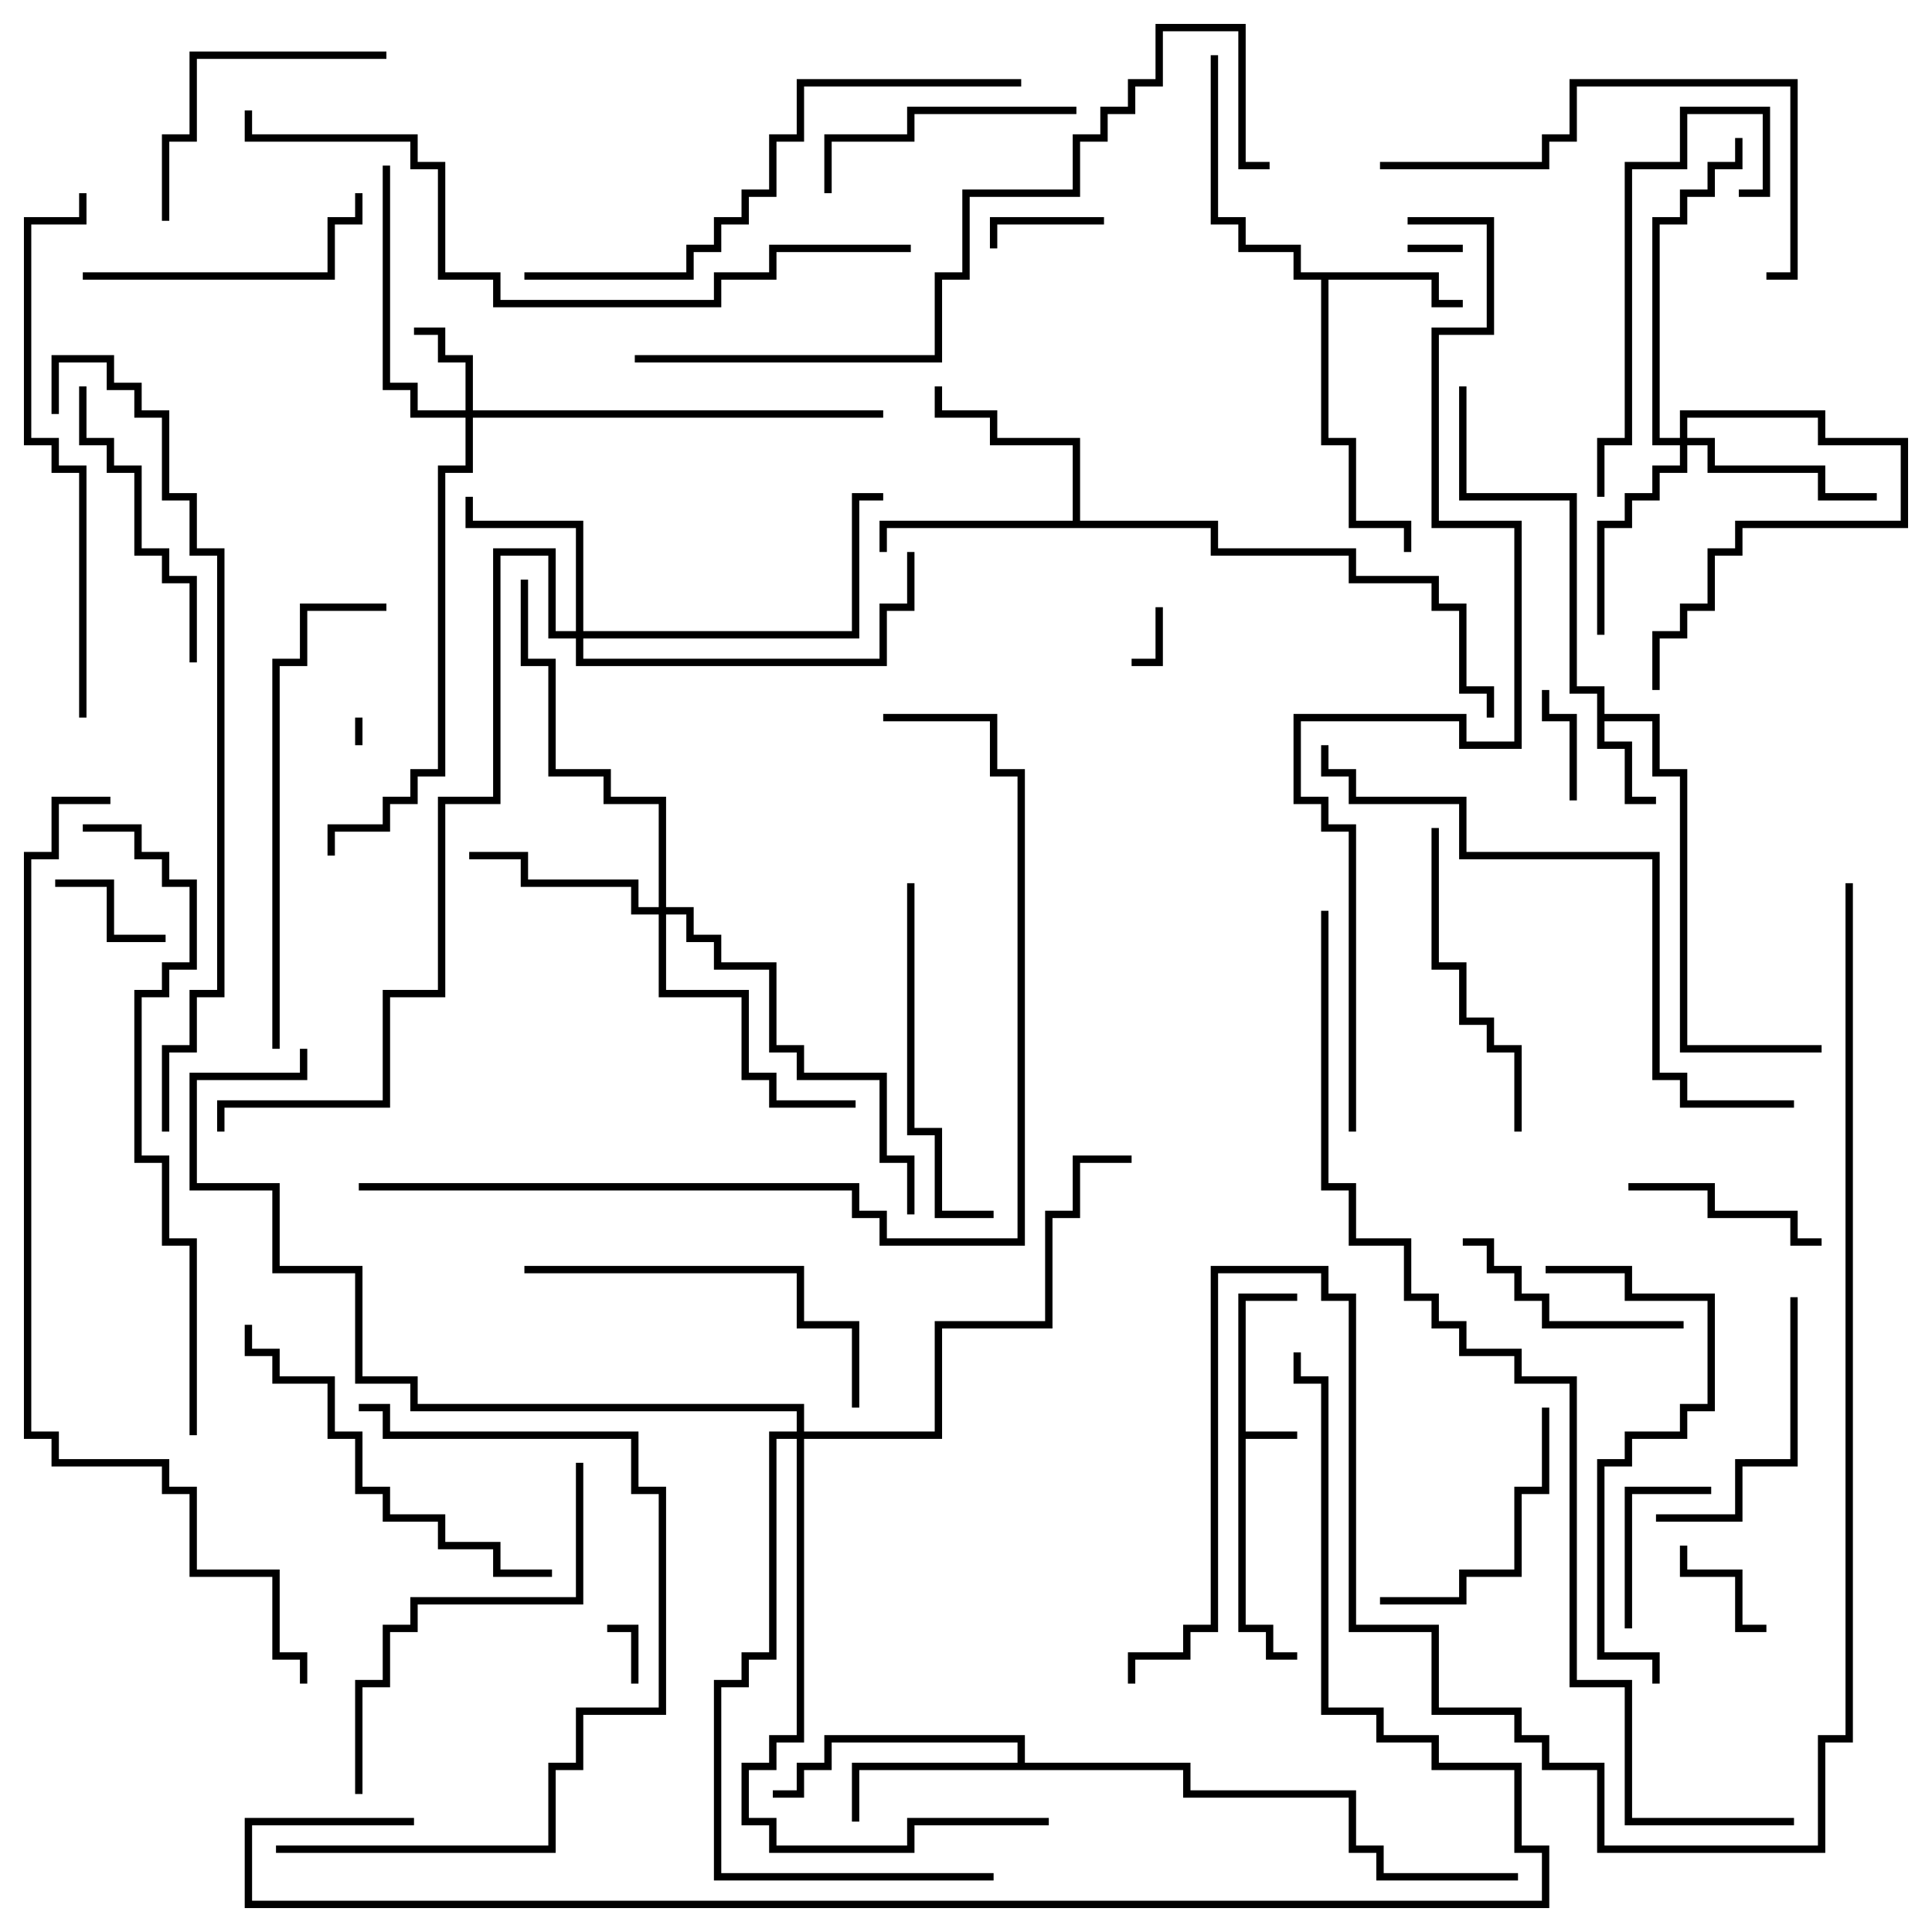 <svg version="1.1" width="105" height="105" xmlns="http://www.w3.org/2000/svg"><path d="M67.3,70.3L70.5,70.3L70.5,70.7L67.7,70.7L67.7,77.8L70.5,77.8L70.5,78.2L67.7,78.2L67.7,88.3L69.2,88.3L69.2,89.8L70.5,89.8L70.5,90.2L68.8,90.2L68.8,88.7L67.3,88.7z" stroke="none"/><path d="M86.8,37.7L85.3,37.7L85.3,27.2L79.3,27.2L79.3,21L79.7,21L79.7,26.8L85.7,26.8L85.7,37.3L87.2,37.3L87.2,38.8L90.2,38.8L90.2,41.8L91.7,41.8L91.7,56.8L99,56.8L99,57.2L91.3,57.2L91.3,42.2L89.8,42.2L89.8,39.2L87.2,39.2L87.2,40.3L88.7,40.3L88.7,43.3L90,43.3L90,43.7L88.3,43.7L88.3,40.7L86.8,40.7z" stroke="none"/><path d="M78.2,14.8L78.2,16.3L79.5,16.3L79.5,16.7L77.8,16.7L77.8,15.2L72.2,15.2L72.2,23.8L73.7,23.8L73.7,28.3L76.7,28.3L76.7,30L76.3,30L76.3,28.7L73.3,28.7L73.3,24.2L71.8,24.2L71.8,15.2L70.3,15.2L70.3,13.7L67.3,13.7L67.3,12.2L65.8,12.2L65.8,3L66.2,3L66.2,11.8L67.7,11.8L67.7,13.3L70.7,13.3L70.7,14.8z" stroke="none"/><path d="M55.3,95.8L55.3,94.7L45.2,94.7L45.2,96.2L43.7,96.2L43.7,97.7L42,97.7L42,97.3L43.3,97.3L43.3,95.8L44.8,95.8L44.8,94.3L55.7,94.3L55.7,95.8L64.7,95.8L64.7,97.3L73.7,97.3L73.7,100.3L75.2,100.3L75.2,101.8L82.5,101.8L82.5,102.2L74.8,102.2L74.8,100.7L73.3,100.7L73.3,97.7L64.3,97.7L64.3,96.2L46.7,96.2L46.7,99L46.3,99L46.3,95.8z" stroke="none"/><path d="M58.3,28.3L58.3,24.2L53.8,24.2L53.8,22.7L50.8,22.7L50.8,21L51.2,21L51.2,22.3L54.2,22.3L54.2,23.8L58.7,23.8L58.7,28.3L66.2,28.3L66.2,29.8L73.7,29.8L73.7,31.3L78.2,31.3L78.2,32.8L79.7,32.8L79.7,37.3L81.2,37.3L81.2,39L80.8,39L80.8,37.7L79.3,37.7L79.3,33.2L77.8,33.2L77.8,31.7L73.3,31.7L73.3,30.2L65.8,30.2L65.8,28.7L48.2,28.7L48.2,30L47.8,30L47.8,28.3z" stroke="none"/><path d="M25.3,22.3L25.3,19.7L23.8,19.7L23.8,18.2L22.5,18.2L22.5,17.8L24.2,17.8L24.2,19.3L25.7,19.3L25.7,22.3L48,22.3L48,22.7L25.7,22.7L25.7,25.7L24.2,25.7L24.2,42.2L22.7,42.2L22.7,43.7L21.2,43.7L21.2,45.2L18.2,45.2L18.2,46.5L17.8,46.5L17.8,44.8L20.8,44.8L20.8,43.3L22.3,43.3L22.3,41.8L23.8,41.8L23.8,25.3L25.3,25.3L25.3,22.7L22.3,22.7L22.3,21.2L20.8,21.2L20.8,9L21.2,9L21.2,20.8L22.7,20.8L22.7,22.3z" stroke="none"/><path d="M31.3,34.3L31.3,28.7L25.3,28.7L25.3,27L25.7,27L25.7,28.3L31.7,28.3L31.7,34.3L46.3,34.3L46.3,26.8L48,26.8L48,27.2L46.7,27.2L46.7,34.7L31.7,34.7L31.7,35.8L47.8,35.8L47.8,32.8L49.3,32.8L49.3,30L49.7,30L49.7,33.2L48.2,33.2L48.2,36.2L31.3,36.2L31.3,34.7L29.8,34.7L29.8,30.2L27.2,30.2L27.2,43.7L24.2,43.7L24.2,54.2L21.2,54.2L21.2,60.2L12.2,60.2L12.2,61.5L11.8,61.5L11.8,59.8L20.8,59.8L20.8,53.8L23.8,53.8L23.8,43.3L26.8,43.3L26.8,29.8L30.2,29.8L30.2,34.3z" stroke="none"/><path d="M35.8,49.3L35.8,43.7L32.8,43.7L32.8,42.2L29.8,42.2L29.8,36.2L28.3,36.2L28.3,31.5L28.7,31.5L28.7,35.8L30.2,35.8L30.2,41.8L33.2,41.8L33.2,43.3L36.2,43.3L36.2,49.3L37.7,49.3L37.7,50.8L39.2,50.8L39.2,52.3L42.2,52.3L42.2,56.8L43.7,56.8L43.7,58.3L48.2,58.3L48.2,62.8L49.7,62.8L49.7,66L49.3,66L49.3,63.2L47.8,63.2L47.8,58.7L43.3,58.7L43.3,57.2L41.8,57.2L41.8,52.7L38.8,52.7L38.8,51.2L37.3,51.2L37.3,49.7L36.2,49.7L36.2,53.8L40.7,53.8L40.7,58.3L42.2,58.3L42.2,59.8L46.5,59.8L46.5,60.2L41.8,60.2L41.8,58.7L40.3,58.7L40.3,54.2L35.8,54.2L35.8,49.7L34.3,49.7L34.3,48.2L28.3,48.2L28.3,46.7L25.5,46.7L25.5,46.3L28.7,46.3L28.7,47.8L34.7,47.8L34.7,49.3z" stroke="none"/><path d="M91.3,23.8L91.3,22.3L99.2,22.3L99.2,23.8L103.7,23.8L103.7,28.7L94.7,28.7L94.7,30.2L93.2,30.2L93.2,33.2L91.7,33.2L91.7,34.7L90.2,34.7L90.2,37.5L89.8,37.5L89.8,34.3L91.3,34.3L91.3,32.8L92.8,32.8L92.8,29.8L94.3,29.8L94.3,28.3L103.3,28.3L103.3,24.2L98.8,24.2L98.8,22.7L91.7,22.7L91.7,23.8L93.2,23.8L93.2,25.3L99.2,25.3L99.2,26.8L102,26.8L102,27.2L98.8,27.2L98.8,25.7L92.8,25.7L92.8,24.2L91.7,24.2L91.7,25.7L90.2,25.7L90.2,27.2L88.7,27.2L88.7,28.7L87.2,28.7L87.2,34.5L86.8,34.5L86.8,28.3L88.3,28.3L88.3,26.8L89.8,26.8L89.8,25.3L91.3,25.3L91.3,24.2L89.8,24.2L89.8,11.8L91.3,11.8L91.3,10.3L92.8,10.3L92.8,8.8L94.3,8.8L94.3,7.5L94.7,7.5L94.7,9.2L93.2,9.2L93.2,10.7L91.7,10.7L91.7,12.2L90.2,12.2L90.2,23.8z" stroke="none"/><path d="M43.3,77.8L43.3,76.7L22.3,76.7L22.3,75.2L19.3,75.2L19.3,69.2L14.8,69.2L14.8,64.7L10.3,64.7L10.3,58.3L16.3,58.3L16.3,57L16.7,57L16.7,58.7L10.7,58.7L10.7,64.3L15.2,64.3L15.2,68.8L19.7,68.8L19.7,74.8L22.7,74.8L22.7,76.3L43.7,76.3L43.7,77.8L50.8,77.8L50.8,71.8L56.8,71.8L56.8,65.8L58.3,65.8L58.3,62.8L61.5,62.8L61.5,63.2L58.7,63.2L58.7,66.2L57.2,66.2L57.2,72.2L51.2,72.2L51.2,78.2L43.7,78.2L43.7,94.7L42.2,94.7L42.2,96.2L40.7,96.2L40.7,98.8L42.2,98.8L42.2,100.3L49.3,100.3L49.3,98.8L57,98.8L57,99.2L49.7,99.2L49.7,100.7L41.8,100.7L41.8,99.2L40.3,99.2L40.3,95.8L41.8,95.8L41.8,94.3L43.3,94.3L43.3,78.2L42.2,78.2L42.2,90.2L40.7,90.2L40.7,91.7L39.2,91.7L39.2,101.8L54,101.8L54,102.2L38.8,102.2L38.8,91.3L40.3,91.3L40.3,89.8L41.8,89.8L41.8,77.8z" stroke="none"/><path d="M19.7,40.5L19.3,40.5L19.3,39L19.7,39z" stroke="none"/><path d="M76.5,13.7L76.5,13.3L79.5,13.3L79.5,13.7z" stroke="none"/><path d="M62.8,33L63.2,33L63.2,36.2L61.5,36.2L61.5,35.8L62.8,35.8z" stroke="none"/><path d="M34.7,91.5L34.3,91.5L34.3,88.7L33,88.7L33,88.3L34.7,88.3z" stroke="none"/><path d="M85.7,43.5L85.3,43.5L85.3,39.2L83.8,39.2L83.8,37.5L84.2,37.5L84.2,38.8L85.7,38.8z" stroke="none"/><path d="M60,11.8L60,12.2L54.2,12.2L54.2,13.5L53.8,13.5L53.8,11.8z" stroke="none"/><path d="M96,88.3L96,88.7L94.3,88.7L94.3,85.7L91.3,85.7L91.3,84L91.7,84L91.7,85.3L94.7,85.3L94.7,88.3z" stroke="none"/><path d="M9,50.8L9,51.2L5.8,51.2L5.8,48.2L3,48.2L3,47.8L6.2,47.8L6.2,50.8z" stroke="none"/><path d="M93,80.8L93,81.2L88.7,81.2L88.7,88.5L88.3,88.5L88.3,80.8z" stroke="none"/><path d="M99,67.3L99,67.7L97.3,67.7L97.3,66.2L92.8,66.2L92.8,64.7L88.5,64.7L88.5,64.3L93.2,64.3L93.2,65.8L97.7,65.8L97.7,67.3z" stroke="none"/><path d="M79.5,67.7L79.5,67.3L81.2,67.3L81.2,68.8L82.7,68.8L82.7,70.3L84.2,70.3L84.2,71.8L91.5,71.8L91.5,72.2L83.8,72.2L83.8,70.7L82.3,70.7L82.3,69.2L80.8,69.2L80.8,67.7z" stroke="none"/><path d="M75,87.2L75,86.8L79.3,86.8L79.3,85.3L82.3,85.3L82.3,80.8L83.8,80.8L83.8,76.5L84.2,76.5L84.2,81.2L82.7,81.2L82.7,85.7L79.7,85.7L79.7,87.2z" stroke="none"/><path d="M97.3,70.5L97.7,70.5L97.7,79.7L94.7,79.7L94.7,82.7L90,82.7L90,82.3L94.3,82.3L94.3,79.3L97.3,79.3z" stroke="none"/><path d="M45.2,10.5L44.8,10.5L44.8,7.3L49.3,7.3L49.3,5.8L58.5,5.8L58.5,6.2L49.7,6.2L49.7,7.7L45.2,7.7z" stroke="none"/><path d="M21,2.8L21,3.2L10.7,3.2L10.7,7.7L9.2,7.7L9.2,12L8.8,12L8.8,7.3L10.3,7.3L10.3,2.8z" stroke="none"/><path d="M4.5,15.2L4.5,14.8L17.8,14.8L17.8,11.8L19.3,11.8L19.3,10.5L19.7,10.5L19.7,12.2L18.2,12.2L18.2,15.2z" stroke="none"/><path d="M10.7,36L10.3,36L10.3,31.7L8.8,31.7L8.8,30.2L7.3,30.2L7.3,25.7L5.8,25.7L5.8,24.2L4.3,24.2L4.3,21L4.7,21L4.7,23.8L6.2,23.8L6.2,25.3L7.7,25.3L7.7,29.8L9.2,29.8L9.2,31.3L10.7,31.3z" stroke="none"/><path d="M77.8,45L78.2,45L78.2,52.3L79.7,52.3L79.7,55.3L81.2,55.3L81.2,56.8L82.7,56.8L82.7,61.5L82.3,61.5L82.3,57.2L80.8,57.2L80.8,55.7L79.3,55.7L79.3,52.7L77.8,52.7z" stroke="none"/><path d="M94.5,10.7L94.5,10.3L95.8,10.3L95.8,6.2L91.7,6.2L91.7,9.2L88.7,9.2L88.7,24.2L87.2,24.2L87.2,27L86.8,27L86.8,23.8L88.3,23.8L88.3,8.8L91.3,8.8L91.3,5.8L96.2,5.8L96.2,10.7z" stroke="none"/><path d="M49.3,48L49.7,48L49.7,61.3L51.2,61.3L51.2,65.8L54,65.8L54,66.2L50.8,66.2L50.8,61.7L49.3,61.7z" stroke="none"/><path d="M28.5,69.2L28.5,68.8L43.7,68.8L43.7,71.8L46.7,71.8L46.7,76.5L46.3,76.5L46.3,72.2L43.3,72.2L43.3,69.2z" stroke="none"/><path d="M30,85.3L30,85.7L26.8,85.7L26.8,84.2L23.8,84.2L23.8,82.7L20.8,82.7L20.8,81.2L19.3,81.2L19.3,78.2L17.8,78.2L17.8,75.2L14.8,75.2L14.8,73.7L13.3,73.7L13.3,72L13.7,72L13.7,73.3L15.2,73.3L15.2,74.8L18.2,74.8L18.2,77.8L19.7,77.8L19.7,80.8L21.2,80.8L21.2,82.3L24.2,82.3L24.2,83.8L27.2,83.8L27.2,85.3z" stroke="none"/><path d="M31.3,79.5L31.7,79.5L31.7,87.2L22.7,87.2L22.7,88.7L21.2,88.7L21.2,91.7L19.7,91.7L19.7,97.5L19.3,97.5L19.3,91.3L20.8,91.3L20.8,88.3L22.3,88.3L22.3,86.8L31.3,86.8z" stroke="none"/><path d="M75,9.2L75,8.8L83.8,8.8L83.8,7.3L85.3,7.3L85.3,4.3L97.7,4.3L97.7,15.2L96,15.2L96,14.8L97.3,14.8L97.3,4.7L85.7,4.7L85.7,7.7L84.2,7.7L84.2,9.2z" stroke="none"/><path d="M90.2,91.5L89.8,91.5L89.8,90.2L86.8,90.2L86.8,79.3L88.3,79.3L88.3,77.8L91.3,77.8L91.3,76.3L92.8,76.3L92.8,70.7L88.3,70.7L88.3,69.2L84,69.2L84,68.8L88.7,68.8L88.7,70.3L93.2,70.3L93.2,76.7L91.7,76.7L91.7,78.2L88.7,78.2L88.7,79.7L87.2,79.7L87.2,89.8L90.2,89.8z" stroke="none"/><path d="M15,100.7L15,100.3L29.8,100.3L29.8,95.8L31.3,95.8L31.3,92.8L35.8,92.8L35.8,81.2L34.3,81.2L34.3,78.2L20.8,78.2L20.8,76.7L19.5,76.7L19.5,76.3L21.2,76.3L21.2,77.8L34.7,77.8L34.7,80.8L36.2,80.8L36.2,93.2L31.7,93.2L31.7,96.2L30.2,96.2L30.2,100.7z" stroke="none"/><path d="M15.2,57L14.8,57L14.8,35.8L16.3,35.8L16.3,32.8L21,32.8L21,33.2L16.7,33.2L16.7,36.2L15.2,36.2z" stroke="none"/><path d="M4.7,39L4.3,39L4.3,25.7L2.8,25.7L2.8,24.2L1.3,24.2L1.3,11.8L4.3,11.8L4.3,10.5L4.7,10.5L4.7,12.2L1.7,12.2L1.7,23.8L3.2,23.8L3.2,25.3L4.7,25.3z" stroke="none"/><path d="M28.5,15.2L28.5,14.8L37.3,14.8L37.3,13.3L38.8,13.3L38.8,11.8L40.3,11.8L40.3,10.3L41.8,10.3L41.8,7.3L43.3,7.3L43.3,4.3L55.5,4.3L55.5,4.7L43.7,4.7L43.7,7.7L42.2,7.7L42.2,10.7L40.7,10.7L40.7,12.2L39.2,12.2L39.2,13.7L37.7,13.7L37.7,15.2z" stroke="none"/><path d="M97.5,59.8L97.5,60.2L91.3,60.2L91.3,58.7L89.8,58.7L89.8,46.7L79.3,46.7L79.3,43.7L73.3,43.7L73.3,42.2L71.8,42.2L71.8,40.5L72.2,40.5L72.2,41.8L73.7,41.8L73.7,43.3L79.7,43.3L79.7,46.3L90.2,46.3L90.2,58.3L91.7,58.3L91.7,59.8z" stroke="none"/><path d="M10.7,78L10.3,78L10.3,67.7L8.8,67.7L8.8,63.2L7.3,63.2L7.3,53.8L8.8,53.8L8.8,52.3L10.3,52.3L10.3,48.2L8.8,48.2L8.8,46.7L7.3,46.7L7.3,45.2L4.5,45.2L4.5,44.8L7.7,44.8L7.7,46.3L9.2,46.3L9.2,47.8L10.7,47.8L10.7,52.7L9.2,52.7L9.2,54.2L7.7,54.2L7.7,62.8L9.2,62.8L9.2,67.3L10.7,67.3z" stroke="none"/><path d="M34.5,19.7L34.5,19.3L50.8,19.3L50.8,14.8L52.3,14.8L52.3,10.3L58.3,10.3L58.3,7.3L59.8,7.3L59.8,5.8L61.3,5.8L61.3,4.3L62.8,4.3L62.8,1.3L67.7,1.3L67.7,8.8L69,8.8L69,9.2L67.3,9.2L67.3,1.7L63.2,1.7L63.2,4.7L61.7,4.7L61.7,6.2L60.2,6.2L60.2,7.7L58.7,7.7L58.7,10.7L52.7,10.7L52.7,15.2L51.2,15.2L51.2,19.7z" stroke="none"/><path d="M49.5,13.3L49.5,13.7L42.2,13.7L42.2,15.2L39.2,15.2L39.2,16.7L26.8,16.7L26.8,15.2L23.8,15.2L23.8,9.2L22.3,9.2L22.3,7.7L13.3,7.7L13.3,6L13.7,6L13.7,7.3L22.7,7.3L22.7,8.8L24.2,8.8L24.2,14.8L27.2,14.8L27.2,16.3L38.8,16.3L38.8,14.8L41.8,14.8L41.8,13.3z" stroke="none"/><path d="M19.5,64.7L19.5,64.3L46.7,64.3L46.7,65.8L48.2,65.8L48.2,67.3L55.3,67.3L55.3,42.2L53.8,42.2L53.8,39.2L48,39.2L48,38.8L54.2,38.8L54.2,41.8L55.7,41.8L55.7,67.7L47.8,67.7L47.8,66.2L46.3,66.2L46.3,64.7z" stroke="none"/><path d="M3.2,22.5L2.8,22.5L2.8,19.3L6.2,19.3L6.2,20.8L7.7,20.8L7.7,22.3L9.2,22.3L9.2,26.8L10.7,26.8L10.7,29.8L12.2,29.8L12.2,54.2L10.7,54.2L10.7,57.2L9.2,57.2L9.2,61.5L8.8,61.5L8.8,56.8L10.3,56.8L10.3,53.8L11.8,53.8L11.8,30.2L10.3,30.2L10.3,27.2L8.8,27.2L8.8,22.7L7.3,22.7L7.3,21.2L5.8,21.2L5.8,19.7L3.2,19.7z" stroke="none"/><path d="M6,43.3L6,43.7L3.2,43.7L3.2,46.7L1.7,46.7L1.7,77.8L3.2,77.8L3.2,79.3L9.2,79.3L9.2,80.8L10.7,80.8L10.7,85.3L15.2,85.3L15.2,89.8L16.7,89.8L16.7,91.5L16.3,91.5L16.3,90.2L14.8,90.2L14.8,85.7L10.3,85.7L10.3,81.2L8.8,81.2L8.8,79.7L2.8,79.7L2.8,78.2L1.3,78.2L1.3,46.3L2.8,46.3L2.8,43.3z" stroke="none"/><path d="M73.7,61.5L73.3,61.5L73.3,45.2L71.8,45.2L71.8,43.7L70.3,43.7L70.3,38.8L79.7,38.8L79.7,40.3L82.3,40.3L82.3,28.7L77.8,28.7L77.8,17.8L80.8,17.8L80.8,12.2L76.5,12.2L76.5,11.8L81.2,11.8L81.2,18.2L78.2,18.2L78.2,28.3L82.7,28.3L82.7,40.7L79.3,40.7L79.3,39.2L70.7,39.2L70.7,43.3L72.2,43.3L72.2,44.8L73.7,44.8z" stroke="none"/><path d="M70.3,73.5L70.7,73.5L70.7,74.8L72.2,74.8L72.2,92.8L75.2,92.8L75.2,94.3L78.2,94.3L78.2,95.8L82.7,95.8L82.7,100.3L84.2,100.3L84.2,103.7L13.3,103.7L13.3,98.8L22.5,98.8L22.5,99.2L13.7,99.2L13.7,103.3L83.8,103.3L83.8,100.7L82.3,100.7L82.3,96.2L77.8,96.2L77.8,94.7L74.8,94.7L74.8,93.2L71.8,93.2L71.8,75.2L70.3,75.2z" stroke="none"/><path d="M97.5,98.8L97.5,99.2L88.3,99.2L88.3,91.7L85.3,91.7L85.3,75.2L82.3,75.2L82.3,73.7L79.3,73.7L79.3,72.2L77.8,72.2L77.8,70.7L76.3,70.7L76.3,67.7L73.3,67.7L73.3,64.7L71.8,64.7L71.8,49.5L72.2,49.5L72.2,64.3L73.7,64.3L73.7,67.3L76.7,67.3L76.7,70.3L78.2,70.3L78.2,71.8L79.7,71.8L79.7,73.3L82.7,73.3L82.7,74.8L85.7,74.8L85.7,91.3L88.7,91.3L88.7,98.8z" stroke="none"/><path d="M100.3,48L100.7,48L100.7,94.7L99.2,94.7L99.2,100.7L86.8,100.7L86.8,96.2L83.8,96.2L83.8,94.7L82.3,94.7L82.3,93.2L77.8,93.2L77.8,88.7L73.3,88.7L73.3,70.7L71.8,70.7L71.8,69.2L66.2,69.2L66.2,88.7L64.7,88.7L64.7,90.2L61.7,90.2L61.7,91.5L61.3,91.5L61.3,89.8L64.3,89.8L64.3,88.3L65.8,88.3L65.8,68.8L72.2,68.8L72.2,70.3L73.7,70.3L73.7,88.3L78.2,88.3L78.2,92.8L82.7,92.8L82.7,94.3L84.2,94.3L84.2,95.8L87.2,95.8L87.2,100.3L98.8,100.3L98.8,94.3L100.3,94.3z" stroke="none"/></svg>